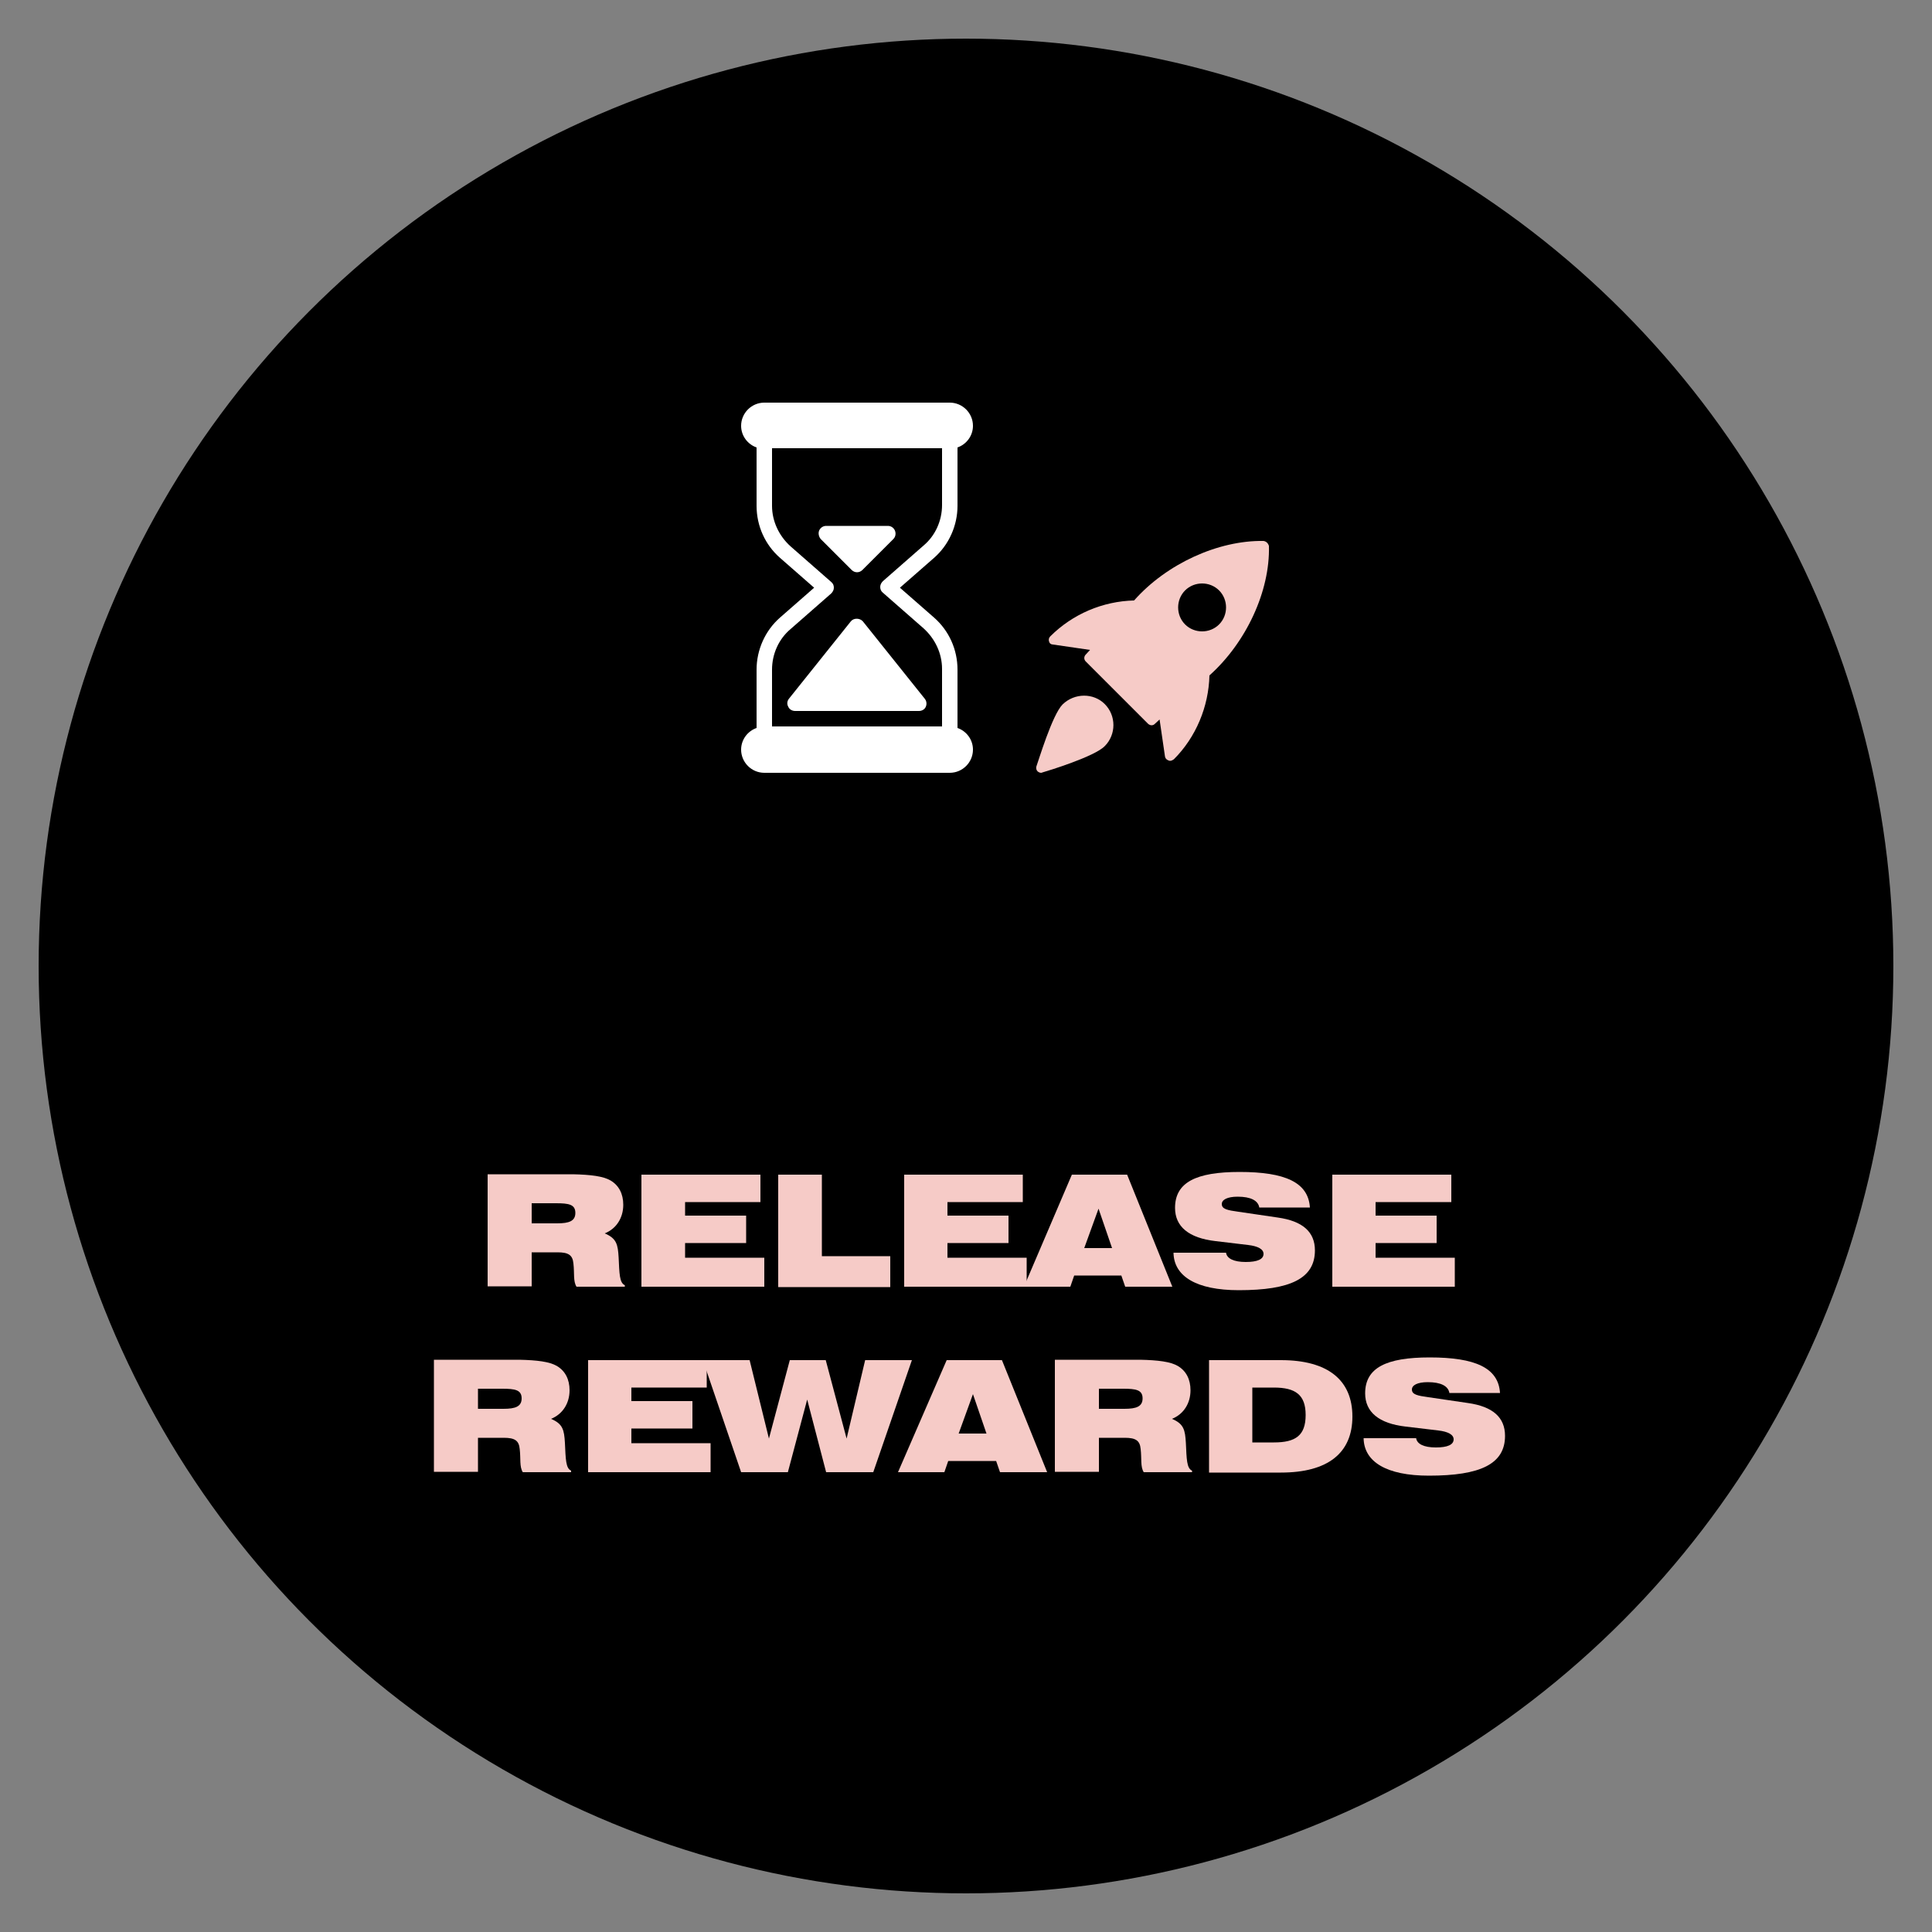 <?xml version="1.0" encoding="utf-8"?>
<!-- Generator: Adobe Illustrator 22.0.0, SVG Export Plug-In . SVG Version: 6.00 Build 0)  -->
<svg version="1.1" id="Layer_1" xmlns="http://www.w3.org/2000/svg" xmlns:xlink="http://www.w3.org/1999/xlink" x="0px" y="0px"
	 viewBox="0 0 500 500" style="enable-background:new 0 0 500 500;" xml:space="preserve">
<rect x="0" y="0" width="500" height="500" fill="#808080" stroke="none"/>
<style type="text/css">
	.st0{enable-background:new    ;}
	.st1{fill:#F6CBC7;}
	.st2{fill:#FFFFFF;}
</style>
<circle cx="250" cy="250" r="240"/>
<g class="st0">
	<path class="st1" d="M158,305.5c2.2,1.3,3.3,3.5,3.3,6.3c0,3.4-1.8,6.2-4.8,7.4c3.1,1.3,3.4,2.9,3.6,6.2c0.2,4.2,0.2,6.6,1.6,7.2
		v0.4h-12.5c-0.9-1.4-0.5-3.5-0.8-6c-0.2-2.2-1.3-2.9-4.1-2.9h-6.7v8.8h-11.4v-29h22.1C152.9,304,156.1,304.4,158,305.5z
		 M144.2,316.6c3.1,0,4.7-0.6,4.7-2.7c0-2.2-1.7-2.5-5-2.5h-6.3v5.2H144.2z"/>
	<path class="st1" d="M166,304h30.8v7.1h-19.5v3.5h15.8v7.1h-15.8v3.8h20.5v7.5H166V304z"/>
	<path class="st1" d="M201.4,304h11.3v21.1h17.7v8h-29V304z"/>
	<path class="st1" d="M233.9,304h30.8v7.1h-19.5v3.5h15.8v7.1h-15.8v3.8h20.5v7.5h-31.7V304z"/>
	<path class="st1" d="M277.4,304h14.3l11.7,29h-12.2l-1-2.9H278l-1,2.9h-12L277.4,304z M287.8,323l-3.5-10.2l-3.7,10.2H287.8z"/>
	<path class="st1" d="M317.3,324.2c0.2,1.5,2,2.4,5.1,2.4c3,0,4.6-0.7,4.6-2.1c0-1.2-1.4-2-4-2.3l-8.4-1c-7-0.8-10.5-3.8-10.5-8.6
		c0-6.6,5.4-9.3,16.7-9.3c11.8,0,17.8,2.7,18.2,9.2h-13.1c-0.3-1.8-2.2-2.8-5.6-2.8c-2.7,0-4.1,0.8-4.1,1.9c0,1.3,1.4,1.6,4.3,2
		l10.2,1.5c6.4,0.9,9.6,3.7,9.6,8.5c0,7.3-6.4,10.3-19.7,10.3c-11,0-16.8-3.6-16.9-9.7H317.3z"/>
	<path class="st1" d="M344.8,304h30.8v7.1H356v3.5h15.8v7.1H356v3.8h20.5v7.5h-31.7V304z"/>
</g>
<g class="st0">
	<path class="st1" d="M144.1,353.5c2.2,1.3,3.3,3.5,3.3,6.3c0,3.4-1.8,6.2-4.8,7.4c3.1,1.3,3.4,2.9,3.6,6.2c0.2,4.2,0.2,6.6,1.6,7.2
		v0.4h-12.5c-0.9-1.4-0.5-3.5-0.8-6c-0.2-2.2-1.3-2.9-4.1-2.9h-6.7v8.8h-11.4v-29h22.1C139,352,142.2,352.4,144.1,353.5z
		 M130.3,364.6c3.1,0,4.7-0.6,4.7-2.7c0-2.2-1.7-2.5-5-2.5h-6.3v5.2H130.3z"/>
	<path class="st1" d="M152.1,352h30.8v7.1h-19.5v3.5h15.8v7.1h-15.8v3.8h20.5v7.5h-31.7V352z"/>
	<path class="st1" d="M181.9,352H194l5,20.3l5.4-20.3h9.3l5.4,20.3l4.8-20.3H236l-10,29h-12.2l-4.9-18.8l-5,18.8h-12.1L181.9,352z"
		/>
	<path class="st1" d="M245,352h14.3l11.7,29h-12.2l-1-2.9h-12.4l-1,2.9h-12L245,352z M255.3,371l-3.5-10.2l-3.7,10.2H255.3z"/>
	<path class="st1" d="M304.8,353.5c2.2,1.3,3.3,3.5,3.3,6.3c0,3.4-1.8,6.2-4.8,7.4c3.1,1.3,3.4,2.9,3.6,6.2c0.2,4.2,0.2,6.6,1.6,7.2
		v0.4H296c-0.9-1.4-0.5-3.5-0.8-6c-0.2-2.2-1.3-2.9-4.1-2.9h-6.7v8.8h-11.4v-29h22.1C299.7,352,302.9,352.4,304.8,353.5z M291,364.6
		c3.1,0,4.7-0.6,4.7-2.7c0-2.2-1.7-2.5-5-2.5h-6.3v5.2H291z"/>
	<path class="st1" d="M331.5,352c12.2,0,18.5,5.2,18.5,14.6s-6.3,14.5-18.5,14.5h-18.6V352H331.5z M324.1,373.3h5.6
		c5.6,0,8.2-1.8,8.2-7.1c0-5.2-2.6-7.1-8.2-7.1h-5.6V373.3z"/>
	<path class="st1" d="M366.5,372.2c0.2,1.5,2,2.4,5.1,2.4c3,0,4.6-0.7,4.6-2.1c0-1.2-1.4-2-4-2.3l-8.4-1c-7-0.8-10.5-3.8-10.5-8.6
		c0-6.6,5.4-9.3,16.7-9.3c11.8,0,17.8,2.7,18.2,9.2h-13.1c-0.3-1.8-2.2-2.8-5.6-2.8c-2.7,0-4.1,0.8-4.1,1.9c0,1.3,1.4,1.6,4.3,2
		l10.2,1.5c6.4,0.9,9.6,3.7,9.6,8.5c0,7.3-6.4,10.3-19.7,10.3c-11,0-16.8-3.6-16.9-9.7H366.5z"/>
</g>
<g>
	<g>
		<g>
			<g>
				<path class="st2" d="M247.8,188.4v-15.1c0-5.2-2.2-10.1-6.1-13.5l-8.8-7.7l8.8-7.7c3.9-3.4,6.1-8.4,6.1-13.5v-15.1
					c2.3-0.8,4-3,4-5.6c0-3.3-2.7-6-6-6h-48c-3.3,0-6,2.7-6,6c0,2.6,1.7,4.8,4,5.6v15.1c0,5.2,2.2,10.1,6.1,13.5l8.8,7.7l-8.8,7.7
					c-3.9,3.4-6.1,8.4-6.1,13.5v15.1c-2.3,0.8-4,3-4,5.6c0,3.3,2.7,6,6,6h48c3.3,0,6-2.7,6-6C251.8,191.4,250.1,189.2,247.8,188.4z
					 M243.8,188h-44v-14.7c0-4,1.7-7.9,4.8-10.5l10.5-9.2c0.4-0.4,0.7-0.9,0.7-1.5s-0.2-1.1-0.7-1.5l-10.5-9.2
					c-3-2.7-4.8-6.5-4.8-10.5V116h44v14.7c0,4-1.7,7.9-4.8,10.5l-10.5,9.2c-0.4,0.4-0.7,0.9-0.7,1.5s0.2,1.1,0.7,1.5l10.5,9.2
					c3,2.7,4.8,6.5,4.8,10.5V188L243.8,188z"/>
			</g>
		</g>
		<g>
			<g>
				<path class="st2" d="M239.3,180.8l-16-20c-0.8-0.9-2.4-0.9-3.1,0l-16,20c-0.5,0.6-0.6,1.4-0.2,2.1c0.3,0.7,1,1.1,1.8,1.1h32
					c0.8,0,1.5-0.4,1.8-1.1C239.9,182.2,239.8,181.4,239.3,180.8z"/>
			</g>
		</g>
		<g>
			<g>
				<path class="st2" d="M231.6,137.3c-0.3-0.7-1-1.2-1.8-1.2h-16c-0.8,0-1.5,0.5-1.8,1.2s-0.1,1.6,0.4,2.2l8,8
					c0.4,0.4,0.9,0.6,1.4,0.6s1-0.2,1.4-0.6l8-8C231.8,138.9,231.9,138,231.6,137.3z"/>
			</g>
		</g>
	</g>
	<g>
		<g>
			<path class="st1" d="M327,140c-11.7-0.2-25.1,5.9-33.5,15.4c-8.1,0.2-15.9,3.5-21.7,9.3c-0.3,0.3-0.5,0.8-0.3,1.3
				c0.1,0.5,0.5,0.8,1,0.8l9.6,1.4l-1.2,1.3c-0.4,0.5-0.4,1.2,0.1,1.7l16.1,16.1c0.2,0.2,0.6,0.4,0.9,0.4s0.6-0.1,0.8-0.3l1.3-1.2
				l1.4,9.6c0.1,0.5,0.4,0.8,0.9,1c0.1,0,0.2,0.1,0.4,0.1c0.4,0,0.7-0.2,1-0.4c5.7-5.7,9-13.6,9.2-21.7c9.5-8.5,15.7-21.8,15.4-33.5
				C328.2,140.6,327.7,140.1,327,140L327,140z M315.5,161.6c-1.2,1.2-2.8,1.8-4.4,1.8s-3.2-0.6-4.4-1.8c-2.4-2.4-2.4-6.4,0-8.8
				c2.4-2.4,6.4-2.4,8.8,0S317.9,159.2,315.5,161.6z"/>
			<path class="st1" d="M275,182.3c-2.7,2.7-6.3,14.8-6.8,16.1c-0.1,0.4,0,0.9,0.3,1.2c0.2,0.2,0.6,0.4,0.9,0.4c0.1,0,0.2,0,0.4-0.1
				c1.4-0.4,13.5-4.1,16.1-6.8c3-3,3-7.9,0-10.9C283,179.3,278.1,179.3,275,182.3L275,182.3z"/>
		</g>
	</g>
</g>
</svg>
